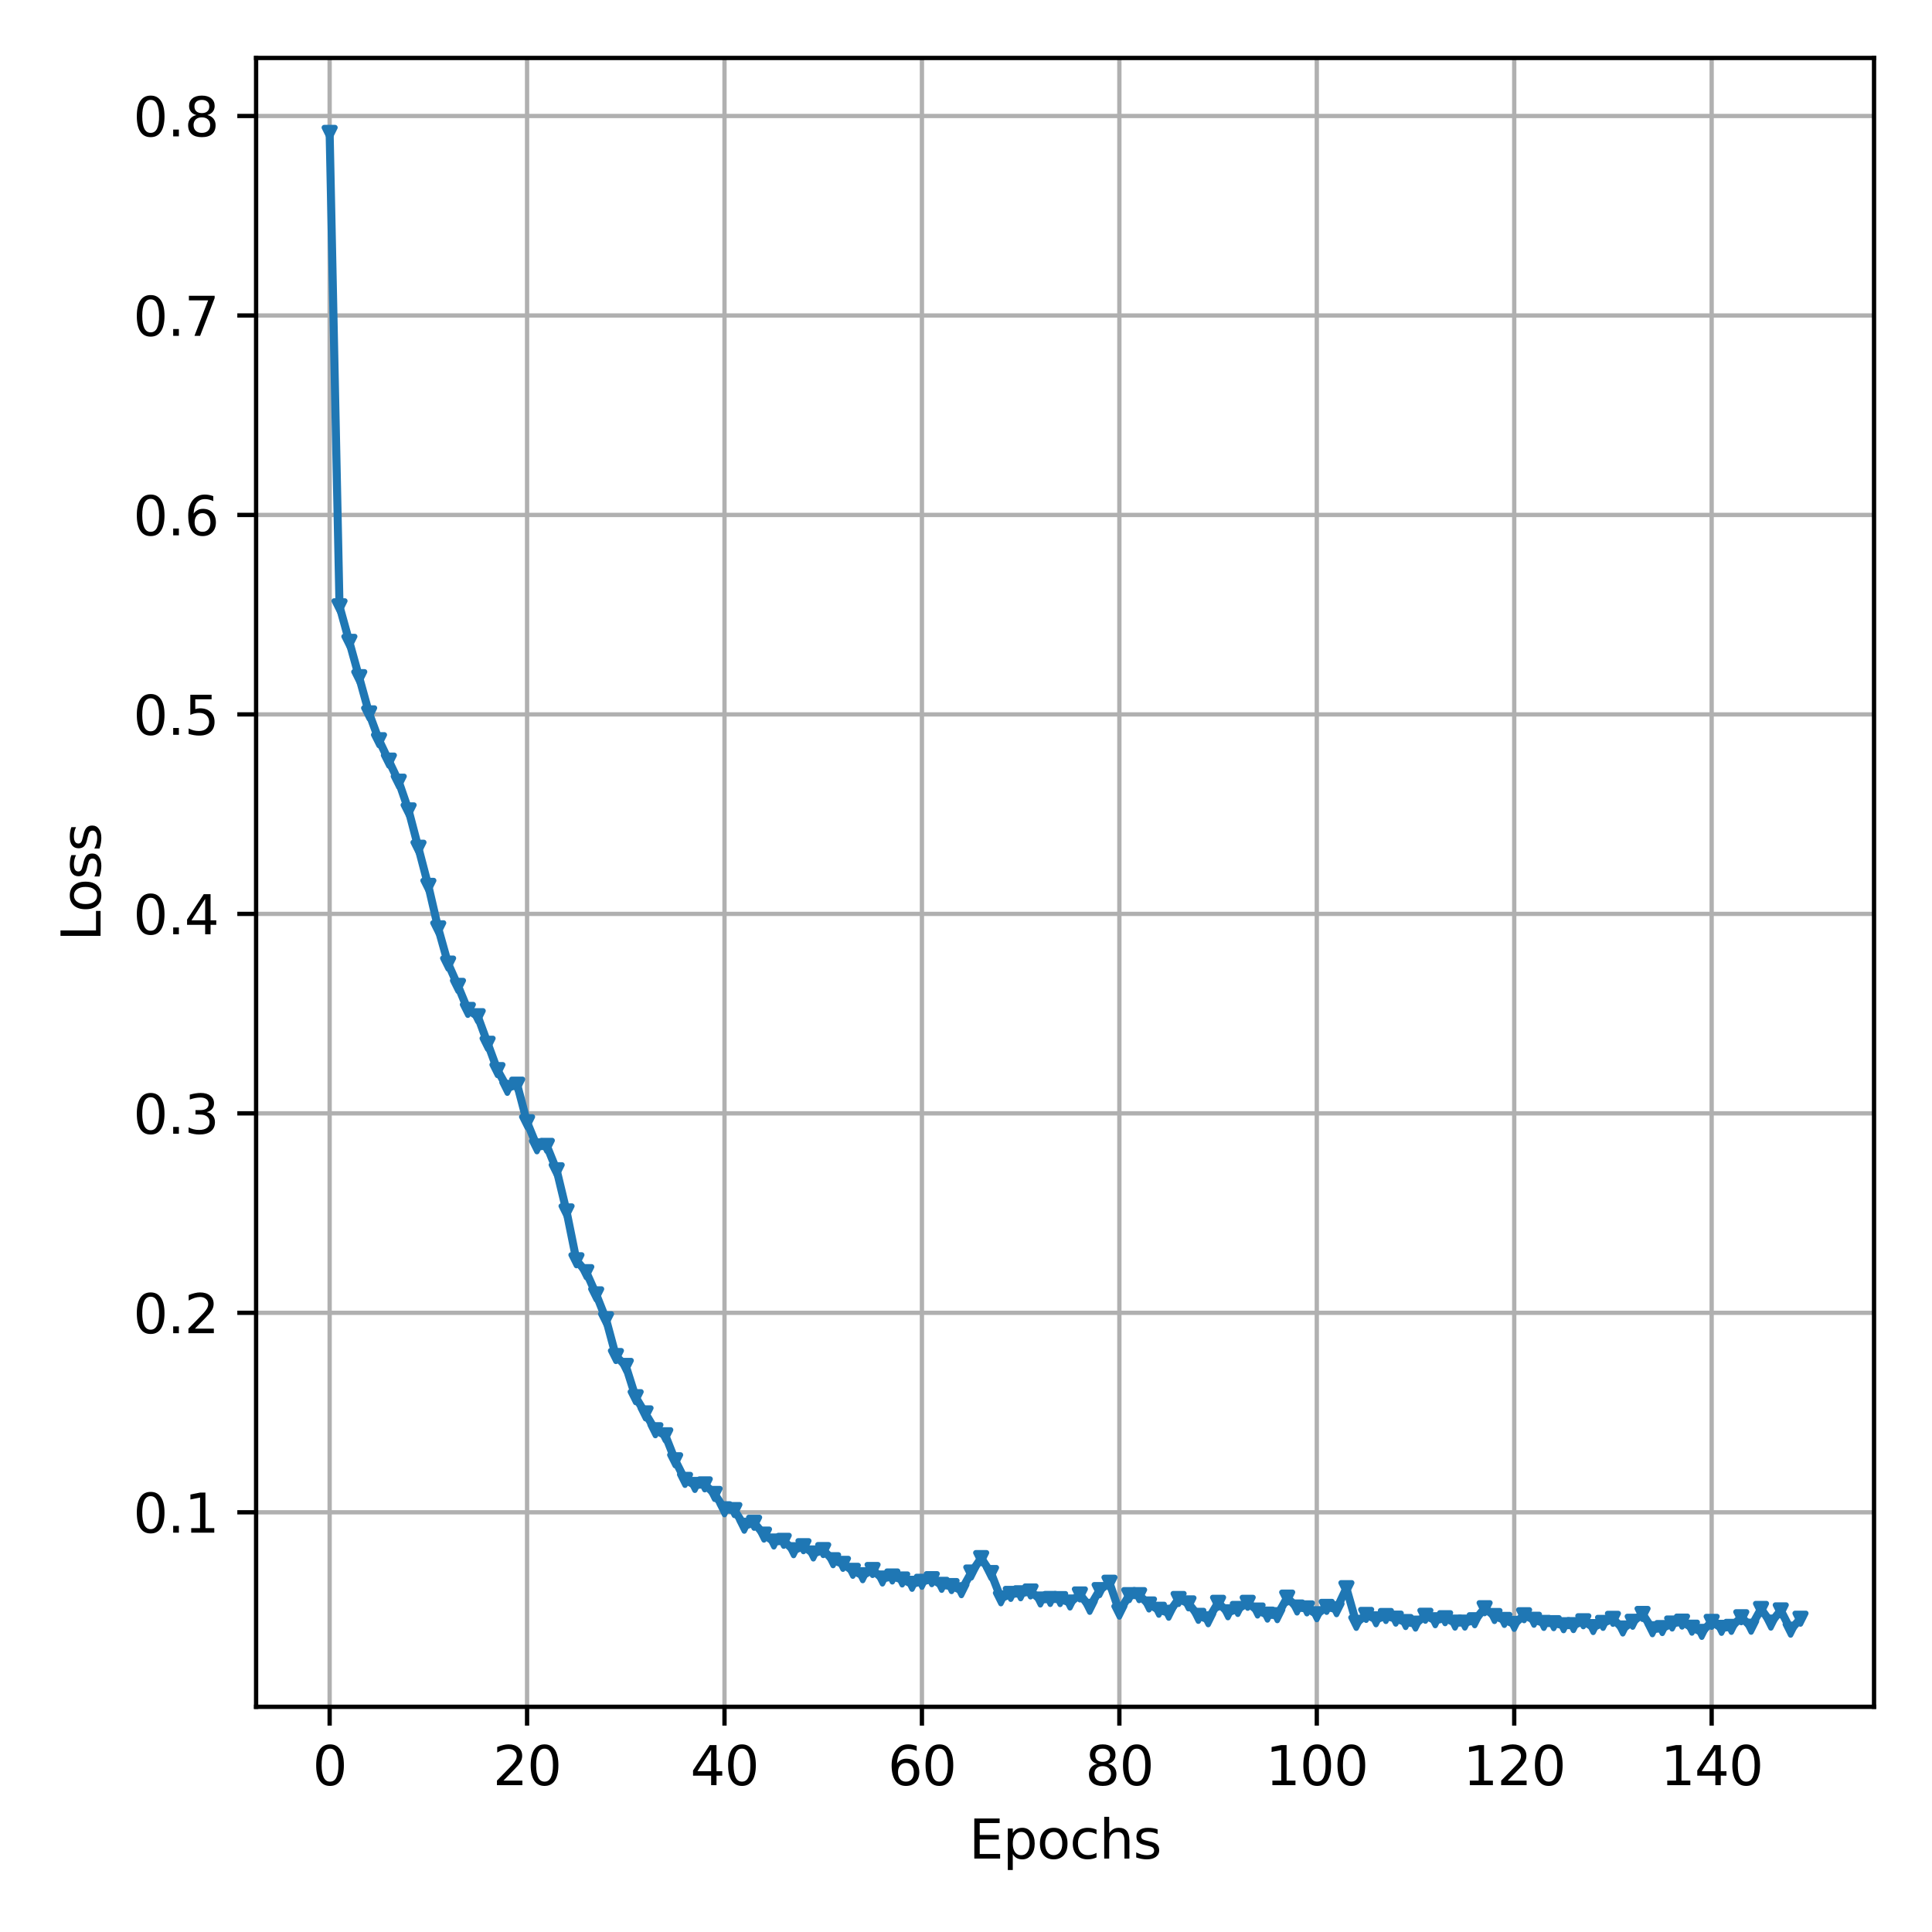 <?xml version="1.0" encoding="utf-8" standalone="no"?>
<!DOCTYPE svg PUBLIC "-//W3C//DTD SVG 1.1//EN"
  "http://www.w3.org/Graphics/SVG/1.1/DTD/svg11.dtd">
<svg height="360pt" version="1.1" viewBox="0 0 360 360" width="360pt" xmlns="http://www.w3.org/2000/svg" xmlns:xlink="http://www.w3.org/1999/xlink">
 <defs>
  <style type="text/css">*{stroke-linecap:butt;stroke-linejoin:round;}</style>
 </defs>
 <g id="figure_1">
  <g id="patch_1">
   <path d="M 0 360 
L 360 360 
L 360 0 
L 0 0 
z
" style="fill:#ffffff;"/>
  </g>
  <g id="axes_1">
   <g id="patch_2">
    <path d="M 47.72 318.04 
L 349.2 318.04 
L 349.2 10.8 
L 47.72 10.8 
z
" style="fill:#ffffff;"/>
   </g>
   <g id="matplotlib.axis_1">
    <g id="xtick_1">
     <g id="line2d_1">
      <path clip-path="url(#pa2d3d91588)" d="M 61.424 318.04 
L 61.424 10.8 
" style="fill:none;stroke:#b0b0b0;stroke-linecap:square;stroke-width:0.8;"/>
     </g>
     <g id="line2d_2">
      <defs>
       <path d="M 0 0 
L 0 3.5 
" id="m0c10d097f5" style="stroke:#000000;stroke-width:0.8;"/>
      </defs>
      <g>
       <use style="stroke:#000000;stroke-width:0.8;" x="61.424" xlink:href="#m0c10d097f5" y="318.04"/>
      </g>
     </g>
     <g id="text_1">
      <!-- 0 -->
      <g transform="translate(58.242 332.638)scale(0.1 -0.1)">
       <defs>
        <path d="M 2034 4250 
Q 1547 4250 1301 3770 
Q 1056 3291 1056 2328 
Q 1056 1369 1301 889 
Q 1547 409 2034 409 
Q 2525 409 2770 889 
Q 3016 1369 3016 2328 
Q 3016 3291 2770 3770 
Q 2525 4250 2034 4250 
z
M 2034 4750 
Q 2819 4750 3233 4129 
Q 3647 3509 3647 2328 
Q 3647 1150 3233 529 
Q 2819 -91 2034 -91 
Q 1250 -91 836 529 
Q 422 1150 422 2328 
Q 422 3509 836 4129 
Q 1250 4750 2034 4750 
z
" id="DejaVuSans-30" transform="scale(0.016)"/>
       </defs>
       <use xlink:href="#DejaVuSans-30"/>
      </g>
     </g>
    </g>
    <g id="xtick_2">
     <g id="line2d_3">
      <path clip-path="url(#pa2d3d91588)" d="M 98.212 318.04 
L 98.212 10.8 
" style="fill:none;stroke:#b0b0b0;stroke-linecap:square;stroke-width:0.8;"/>
     </g>
     <g id="line2d_4">
      <g>
       <use style="stroke:#000000;stroke-width:0.8;" x="98.212" xlink:href="#m0c10d097f5" y="318.04"/>
      </g>
     </g>
     <g id="text_2">
      <!-- 20 -->
      <g transform="translate(91.849 332.638)scale(0.1 -0.1)">
       <defs>
        <path d="M 1228 531 
L 3431 531 
L 3431 0 
L 469 0 
L 469 531 
Q 828 903 1448 1529 
Q 2069 2156 2228 2338 
Q 2531 2678 2651 2914 
Q 2772 3150 2772 3378 
Q 2772 3750 2511 3984 
Q 2250 4219 1831 4219 
Q 1534 4219 1204 4116 
Q 875 4013 500 3803 
L 500 4441 
Q 881 4594 1212 4672 
Q 1544 4750 1819 4750 
Q 2544 4750 2975 4387 
Q 3406 4025 3406 3419 
Q 3406 3131 3298 2873 
Q 3191 2616 2906 2266 
Q 2828 2175 2409 1742 
Q 1991 1309 1228 531 
z
" id="DejaVuSans-32" transform="scale(0.016)"/>
       </defs>
       <use xlink:href="#DejaVuSans-32"/>
       <use x="63.623" xlink:href="#DejaVuSans-30"/>
      </g>
     </g>
    </g>
    <g id="xtick_3">
     <g id="line2d_5">
      <path clip-path="url(#pa2d3d91588)" d="M 135 318.04 
L 135 10.8 
" style="fill:none;stroke:#b0b0b0;stroke-linecap:square;stroke-width:0.8;"/>
     </g>
     <g id="line2d_6">
      <g>
       <use style="stroke:#000000;stroke-width:0.8;" x="135" xlink:href="#m0c10d097f5" y="318.04"/>
      </g>
     </g>
     <g id="text_3">
      <!-- 40 -->
      <g transform="translate(128.638 332.638)scale(0.1 -0.1)">
       <defs>
        <path d="M 2419 4116 
L 825 1625 
L 2419 1625 
L 2419 4116 
z
M 2253 4666 
L 3047 4666 
L 3047 1625 
L 3713 1625 
L 3713 1100 
L 3047 1100 
L 3047 0 
L 2419 0 
L 2419 1100 
L 313 1100 
L 313 1709 
L 2253 4666 
z
" id="DejaVuSans-34" transform="scale(0.016)"/>
       </defs>
       <use xlink:href="#DejaVuSans-34"/>
       <use x="63.623" xlink:href="#DejaVuSans-30"/>
      </g>
     </g>
    </g>
    <g id="xtick_4">
     <g id="line2d_7">
      <path clip-path="url(#pa2d3d91588)" d="M 171.788 318.04 
L 171.788 10.8 
" style="fill:none;stroke:#b0b0b0;stroke-linecap:square;stroke-width:0.8;"/>
     </g>
     <g id="line2d_8">
      <g>
       <use style="stroke:#000000;stroke-width:0.8;" x="171.788" xlink:href="#m0c10d097f5" y="318.04"/>
      </g>
     </g>
     <g id="text_4">
      <!-- 60 -->
      <g transform="translate(165.426 332.638)scale(0.1 -0.1)">
       <defs>
        <path d="M 2113 2584 
Q 1688 2584 1439 2293 
Q 1191 2003 1191 1497 
Q 1191 994 1439 701 
Q 1688 409 2113 409 
Q 2538 409 2786 701 
Q 3034 994 3034 1497 
Q 3034 2003 2786 2293 
Q 2538 2584 2113 2584 
z
M 3366 4563 
L 3366 3988 
Q 3128 4100 2886 4159 
Q 2644 4219 2406 4219 
Q 1781 4219 1451 3797 
Q 1122 3375 1075 2522 
Q 1259 2794 1537 2939 
Q 1816 3084 2150 3084 
Q 2853 3084 3261 2657 
Q 3669 2231 3669 1497 
Q 3669 778 3244 343 
Q 2819 -91 2113 -91 
Q 1303 -91 875 529 
Q 447 1150 447 2328 
Q 447 3434 972 4092 
Q 1497 4750 2381 4750 
Q 2619 4750 2861 4703 
Q 3103 4656 3366 4563 
z
" id="DejaVuSans-36" transform="scale(0.016)"/>
       </defs>
       <use xlink:href="#DejaVuSans-36"/>
       <use x="63.623" xlink:href="#DejaVuSans-30"/>
      </g>
     </g>
    </g>
    <g id="xtick_5">
     <g id="line2d_9">
      <path clip-path="url(#pa2d3d91588)" d="M 208.577 318.04 
L 208.577 10.8 
" style="fill:none;stroke:#b0b0b0;stroke-linecap:square;stroke-width:0.8;"/>
     </g>
     <g id="line2d_10">
      <g>
       <use style="stroke:#000000;stroke-width:0.8;" x="208.577" xlink:href="#m0c10d097f5" y="318.04"/>
      </g>
     </g>
     <g id="text_5">
      <!-- 80 -->
      <g transform="translate(202.214 332.638)scale(0.1 -0.1)">
       <defs>
        <path d="M 2034 2216 
Q 1584 2216 1326 1975 
Q 1069 1734 1069 1313 
Q 1069 891 1326 650 
Q 1584 409 2034 409 
Q 2484 409 2743 651 
Q 3003 894 3003 1313 
Q 3003 1734 2745 1975 
Q 2488 2216 2034 2216 
z
M 1403 2484 
Q 997 2584 770 2862 
Q 544 3141 544 3541 
Q 544 4100 942 4425 
Q 1341 4750 2034 4750 
Q 2731 4750 3128 4425 
Q 3525 4100 3525 3541 
Q 3525 3141 3298 2862 
Q 3072 2584 2669 2484 
Q 3125 2378 3379 2068 
Q 3634 1759 3634 1313 
Q 3634 634 3220 271 
Q 2806 -91 2034 -91 
Q 1263 -91 848 271 
Q 434 634 434 1313 
Q 434 1759 690 2068 
Q 947 2378 1403 2484 
z
M 1172 3481 
Q 1172 3119 1398 2916 
Q 1625 2713 2034 2713 
Q 2441 2713 2670 2916 
Q 2900 3119 2900 3481 
Q 2900 3844 2670 4047 
Q 2441 4250 2034 4250 
Q 1625 4250 1398 4047 
Q 1172 3844 1172 3481 
z
" id="DejaVuSans-38" transform="scale(0.016)"/>
       </defs>
       <use xlink:href="#DejaVuSans-38"/>
       <use x="63.623" xlink:href="#DejaVuSans-30"/>
      </g>
     </g>
    </g>
    <g id="xtick_6">
     <g id="line2d_11">
      <path clip-path="url(#pa2d3d91588)" d="M 245.365 318.04 
L 245.365 10.8 
" style="fill:none;stroke:#b0b0b0;stroke-linecap:square;stroke-width:0.8;"/>
     </g>
     <g id="line2d_12">
      <g>
       <use style="stroke:#000000;stroke-width:0.8;" x="245.365" xlink:href="#m0c10d097f5" y="318.04"/>
      </g>
     </g>
     <g id="text_6">
      <!-- 100 -->
      <g transform="translate(235.821 332.638)scale(0.1 -0.1)">
       <defs>
        <path d="M 794 531 
L 1825 531 
L 1825 4091 
L 703 3866 
L 703 4441 
L 1819 4666 
L 2450 4666 
L 2450 531 
L 3481 531 
L 3481 0 
L 794 0 
L 794 531 
z
" id="DejaVuSans-31" transform="scale(0.016)"/>
       </defs>
       <use xlink:href="#DejaVuSans-31"/>
       <use x="63.623" xlink:href="#DejaVuSans-30"/>
       <use x="127.246" xlink:href="#DejaVuSans-30"/>
      </g>
     </g>
    </g>
    <g id="xtick_7">
     <g id="line2d_13">
      <path clip-path="url(#pa2d3d91588)" d="M 282.153 318.04 
L 282.153 10.8 
" style="fill:none;stroke:#b0b0b0;stroke-linecap:square;stroke-width:0.8;"/>
     </g>
     <g id="line2d_14">
      <g>
       <use style="stroke:#000000;stroke-width:0.8;" x="282.153" xlink:href="#m0c10d097f5" y="318.04"/>
      </g>
     </g>
     <g id="text_7">
      <!-- 120 -->
      <g transform="translate(272.61 332.638)scale(0.1 -0.1)">
       <use xlink:href="#DejaVuSans-31"/>
       <use x="63.623" xlink:href="#DejaVuSans-32"/>
       <use x="127.246" xlink:href="#DejaVuSans-30"/>
      </g>
     </g>
    </g>
    <g id="xtick_8">
     <g id="line2d_15">
      <path clip-path="url(#pa2d3d91588)" d="M 318.942 318.04 
L 318.942 10.8 
" style="fill:none;stroke:#b0b0b0;stroke-linecap:square;stroke-width:0.8;"/>
     </g>
     <g id="line2d_16">
      <g>
       <use style="stroke:#000000;stroke-width:0.8;" x="318.942" xlink:href="#m0c10d097f5" y="318.04"/>
      </g>
     </g>
     <g id="text_8">
      <!-- 140 -->
      <g transform="translate(309.398 332.638)scale(0.1 -0.1)">
       <use xlink:href="#DejaVuSans-31"/>
       <use x="63.623" xlink:href="#DejaVuSans-34"/>
       <use x="127.246" xlink:href="#DejaVuSans-30"/>
      </g>
     </g>
    </g>
    <g id="text_9">
     <!-- Epochs -->
     <g transform="translate(180.544 346.317)scale(0.1 -0.1)">
      <defs>
       <path d="M 628 4666 
L 3578 4666 
L 3578 4134 
L 1259 4134 
L 1259 2753 
L 3481 2753 
L 3481 2222 
L 1259 2222 
L 1259 531 
L 3634 531 
L 3634 0 
L 628 0 
L 628 4666 
z
" id="DejaVuSans-45" transform="scale(0.016)"/>
       <path d="M 1159 525 
L 1159 -1331 
L 581 -1331 
L 581 3500 
L 1159 3500 
L 1159 2969 
Q 1341 3281 1617 3432 
Q 1894 3584 2278 3584 
Q 2916 3584 3314 3078 
Q 3713 2572 3713 1747 
Q 3713 922 3314 415 
Q 2916 -91 2278 -91 
Q 1894 -91 1617 61 
Q 1341 213 1159 525 
z
M 3116 1747 
Q 3116 2381 2855 2742 
Q 2594 3103 2138 3103 
Q 1681 3103 1420 2742 
Q 1159 2381 1159 1747 
Q 1159 1113 1420 752 
Q 1681 391 2138 391 
Q 2594 391 2855 752 
Q 3116 1113 3116 1747 
z
" id="DejaVuSans-70" transform="scale(0.016)"/>
       <path d="M 1959 3097 
Q 1497 3097 1228 2736 
Q 959 2375 959 1747 
Q 959 1119 1226 758 
Q 1494 397 1959 397 
Q 2419 397 2687 759 
Q 2956 1122 2956 1747 
Q 2956 2369 2687 2733 
Q 2419 3097 1959 3097 
z
M 1959 3584 
Q 2709 3584 3137 3096 
Q 3566 2609 3566 1747 
Q 3566 888 3137 398 
Q 2709 -91 1959 -91 
Q 1206 -91 779 398 
Q 353 888 353 1747 
Q 353 2609 779 3096 
Q 1206 3584 1959 3584 
z
" id="DejaVuSans-6f" transform="scale(0.016)"/>
       <path d="M 3122 3366 
L 3122 2828 
Q 2878 2963 2633 3030 
Q 2388 3097 2138 3097 
Q 1578 3097 1268 2742 
Q 959 2388 959 1747 
Q 959 1106 1268 751 
Q 1578 397 2138 397 
Q 2388 397 2633 464 
Q 2878 531 3122 666 
L 3122 134 
Q 2881 22 2623 -34 
Q 2366 -91 2075 -91 
Q 1284 -91 818 406 
Q 353 903 353 1747 
Q 353 2603 823 3093 
Q 1294 3584 2113 3584 
Q 2378 3584 2631 3529 
Q 2884 3475 3122 3366 
z
" id="DejaVuSans-63" transform="scale(0.016)"/>
       <path d="M 3513 2113 
L 3513 0 
L 2938 0 
L 2938 2094 
Q 2938 2591 2744 2837 
Q 2550 3084 2163 3084 
Q 1697 3084 1428 2787 
Q 1159 2491 1159 1978 
L 1159 0 
L 581 0 
L 581 4863 
L 1159 4863 
L 1159 2956 
Q 1366 3272 1645 3428 
Q 1925 3584 2291 3584 
Q 2894 3584 3203 3211 
Q 3513 2838 3513 2113 
z
" id="DejaVuSans-68" transform="scale(0.016)"/>
       <path d="M 2834 3397 
L 2834 2853 
Q 2591 2978 2328 3040 
Q 2066 3103 1784 3103 
Q 1356 3103 1142 2972 
Q 928 2841 928 2578 
Q 928 2378 1081 2264 
Q 1234 2150 1697 2047 
L 1894 2003 
Q 2506 1872 2764 1633 
Q 3022 1394 3022 966 
Q 3022 478 2636 193 
Q 2250 -91 1575 -91 
Q 1294 -91 989 -36 
Q 684 19 347 128 
L 347 722 
Q 666 556 975 473 
Q 1284 391 1588 391 
Q 1994 391 2212 530 
Q 2431 669 2431 922 
Q 2431 1156 2273 1281 
Q 2116 1406 1581 1522 
L 1381 1569 
Q 847 1681 609 1914 
Q 372 2147 372 2553 
Q 372 3047 722 3315 
Q 1072 3584 1716 3584 
Q 2034 3584 2315 3537 
Q 2597 3491 2834 3397 
z
" id="DejaVuSans-73" transform="scale(0.016)"/>
      </defs>
      <use xlink:href="#DejaVuSans-45"/>
      <use x="63.184" xlink:href="#DejaVuSans-70"/>
      <use x="126.66" xlink:href="#DejaVuSans-6f"/>
      <use x="187.842" xlink:href="#DejaVuSans-63"/>
      <use x="242.822" xlink:href="#DejaVuSans-68"/>
      <use x="306.201" xlink:href="#DejaVuSans-73"/>
     </g>
    </g>
   </g>
   <g id="matplotlib.axis_2">
    <g id="ytick_1">
     <g id="line2d_17">
      <path clip-path="url(#pa2d3d91588)" d="M 47.72 281.792 
L 349.2 281.792 
" style="fill:none;stroke:#b0b0b0;stroke-linecap:square;stroke-width:0.8;"/>
     </g>
     <g id="line2d_18">
      <defs>
       <path d="M 0 0 
L -3.5 0 
" id="mf8126868a6" style="stroke:#000000;stroke-width:0.8;"/>
      </defs>
      <g>
       <use style="stroke:#000000;stroke-width:0.8;" x="47.72" xlink:href="#mf8126868a6" y="281.792"/>
      </g>
     </g>
     <g id="text_10">
      <!-- 0.1 -->
      <g transform="translate(24.817 285.591)scale(0.1 -0.1)">
       <defs>
        <path d="M 684 794 
L 1344 794 
L 1344 0 
L 684 0 
L 684 794 
z
" id="DejaVuSans-2e" transform="scale(0.016)"/>
       </defs>
       <use xlink:href="#DejaVuSans-30"/>
       <use x="63.623" xlink:href="#DejaVuSans-2e"/>
       <use x="95.41" xlink:href="#DejaVuSans-31"/>
      </g>
     </g>
    </g>
    <g id="ytick_2">
     <g id="line2d_19">
      <path clip-path="url(#pa2d3d91588)" d="M 47.72 244.624 
L 349.2 244.624 
" style="fill:none;stroke:#b0b0b0;stroke-linecap:square;stroke-width:0.8;"/>
     </g>
     <g id="line2d_20">
      <g>
       <use style="stroke:#000000;stroke-width:0.8;" x="47.72" xlink:href="#mf8126868a6" y="244.624"/>
      </g>
     </g>
     <g id="text_11">
      <!-- 0.2 -->
      <g transform="translate(24.817 248.423)scale(0.1 -0.1)">
       <use xlink:href="#DejaVuSans-30"/>
       <use x="63.623" xlink:href="#DejaVuSans-2e"/>
       <use x="95.41" xlink:href="#DejaVuSans-32"/>
      </g>
     </g>
    </g>
    <g id="ytick_3">
     <g id="line2d_21">
      <path clip-path="url(#pa2d3d91588)" d="M 47.72 207.456 
L 349.2 207.456 
" style="fill:none;stroke:#b0b0b0;stroke-linecap:square;stroke-width:0.8;"/>
     </g>
     <g id="line2d_22">
      <g>
       <use style="stroke:#000000;stroke-width:0.8;" x="47.72" xlink:href="#mf8126868a6" y="207.456"/>
      </g>
     </g>
     <g id="text_12">
      <!-- 0.3 -->
      <g transform="translate(24.817 211.255)scale(0.1 -0.1)">
       <defs>
        <path d="M 2597 2516 
Q 3050 2419 3304 2112 
Q 3559 1806 3559 1356 
Q 3559 666 3084 287 
Q 2609 -91 1734 -91 
Q 1441 -91 1130 -33 
Q 819 25 488 141 
L 488 750 
Q 750 597 1062 519 
Q 1375 441 1716 441 
Q 2309 441 2620 675 
Q 2931 909 2931 1356 
Q 2931 1769 2642 2001 
Q 2353 2234 1838 2234 
L 1294 2234 
L 1294 2753 
L 1863 2753 
Q 2328 2753 2575 2939 
Q 2822 3125 2822 3475 
Q 2822 3834 2567 4026 
Q 2313 4219 1838 4219 
Q 1578 4219 1281 4162 
Q 984 4106 628 3988 
L 628 4550 
Q 988 4650 1302 4700 
Q 1616 4750 1894 4750 
Q 2613 4750 3031 4423 
Q 3450 4097 3450 3541 
Q 3450 3153 3228 2886 
Q 3006 2619 2597 2516 
z
" id="DejaVuSans-33" transform="scale(0.016)"/>
       </defs>
       <use xlink:href="#DejaVuSans-30"/>
       <use x="63.623" xlink:href="#DejaVuSans-2e"/>
       <use x="95.41" xlink:href="#DejaVuSans-33"/>
      </g>
     </g>
    </g>
    <g id="ytick_4">
     <g id="line2d_23">
      <path clip-path="url(#pa2d3d91588)" d="M 47.72 170.288 
L 349.2 170.288 
" style="fill:none;stroke:#b0b0b0;stroke-linecap:square;stroke-width:0.8;"/>
     </g>
     <g id="line2d_24">
      <g>
       <use style="stroke:#000000;stroke-width:0.8;" x="47.72" xlink:href="#mf8126868a6" y="170.288"/>
      </g>
     </g>
     <g id="text_13">
      <!-- 0.4 -->
      <g transform="translate(24.817 174.087)scale(0.1 -0.1)">
       <use xlink:href="#DejaVuSans-30"/>
       <use x="63.623" xlink:href="#DejaVuSans-2e"/>
       <use x="95.41" xlink:href="#DejaVuSans-34"/>
      </g>
     </g>
    </g>
    <g id="ytick_5">
     <g id="line2d_25">
      <path clip-path="url(#pa2d3d91588)" d="M 47.72 133.119 
L 349.2 133.119 
" style="fill:none;stroke:#b0b0b0;stroke-linecap:square;stroke-width:0.8;"/>
     </g>
     <g id="line2d_26">
      <g>
       <use style="stroke:#000000;stroke-width:0.8;" x="47.72" xlink:href="#mf8126868a6" y="133.119"/>
      </g>
     </g>
     <g id="text_14">
      <!-- 0.5 -->
      <g transform="translate(24.817 136.919)scale(0.1 -0.1)">
       <defs>
        <path d="M 691 4666 
L 3169 4666 
L 3169 4134 
L 1269 4134 
L 1269 2991 
Q 1406 3038 1543 3061 
Q 1681 3084 1819 3084 
Q 2600 3084 3056 2656 
Q 3513 2228 3513 1497 
Q 3513 744 3044 326 
Q 2575 -91 1722 -91 
Q 1428 -91 1123 -41 
Q 819 9 494 109 
L 494 744 
Q 775 591 1075 516 
Q 1375 441 1709 441 
Q 2250 441 2565 725 
Q 2881 1009 2881 1497 
Q 2881 1984 2565 2268 
Q 2250 2553 1709 2553 
Q 1456 2553 1204 2497 
Q 953 2441 691 2322 
L 691 4666 
z
" id="DejaVuSans-35" transform="scale(0.016)"/>
       </defs>
       <use xlink:href="#DejaVuSans-30"/>
       <use x="63.623" xlink:href="#DejaVuSans-2e"/>
       <use x="95.41" xlink:href="#DejaVuSans-35"/>
      </g>
     </g>
    </g>
    <g id="ytick_6">
     <g id="line2d_27">
      <path clip-path="url(#pa2d3d91588)" d="M 47.72 95.951 
L 349.2 95.951 
" style="fill:none;stroke:#b0b0b0;stroke-linecap:square;stroke-width:0.8;"/>
     </g>
     <g id="line2d_28">
      <g>
       <use style="stroke:#000000;stroke-width:0.8;" x="47.72" xlink:href="#mf8126868a6" y="95.951"/>
      </g>
     </g>
     <g id="text_15">
      <!-- 0.6 -->
      <g transform="translate(24.817 99.751)scale(0.1 -0.1)">
       <use xlink:href="#DejaVuSans-30"/>
       <use x="63.623" xlink:href="#DejaVuSans-2e"/>
       <use x="95.41" xlink:href="#DejaVuSans-36"/>
      </g>
     </g>
    </g>
    <g id="ytick_7">
     <g id="line2d_29">
      <path clip-path="url(#pa2d3d91588)" d="M 47.72 58.783 
L 349.2 58.783 
" style="fill:none;stroke:#b0b0b0;stroke-linecap:square;stroke-width:0.8;"/>
     </g>
     <g id="line2d_30">
      <g>
       <use style="stroke:#000000;stroke-width:0.8;" x="47.72" xlink:href="#mf8126868a6" y="58.783"/>
      </g>
     </g>
     <g id="text_16">
      <!-- 0.7 -->
      <g transform="translate(24.817 62.582)scale(0.1 -0.1)">
       <defs>
        <path d="M 525 4666 
L 3525 4666 
L 3525 4397 
L 1831 0 
L 1172 0 
L 2766 4134 
L 525 4134 
L 525 4666 
z
" id="DejaVuSans-37" transform="scale(0.016)"/>
       </defs>
       <use xlink:href="#DejaVuSans-30"/>
       <use x="63.623" xlink:href="#DejaVuSans-2e"/>
       <use x="95.41" xlink:href="#DejaVuSans-37"/>
      </g>
     </g>
    </g>
    <g id="ytick_8">
     <g id="line2d_31">
      <path clip-path="url(#pa2d3d91588)" d="M 47.72 21.615 
L 349.2 21.615 
" style="fill:none;stroke:#b0b0b0;stroke-linecap:square;stroke-width:0.8;"/>
     </g>
     <g id="line2d_32">
      <g>
       <use style="stroke:#000000;stroke-width:0.8;" x="47.72" xlink:href="#mf8126868a6" y="21.615"/>
      </g>
     </g>
     <g id="text_17">
      <!-- 0.8 -->
      <g transform="translate(24.817 25.414)scale(0.1 -0.1)">
       <use xlink:href="#DejaVuSans-30"/>
       <use x="63.623" xlink:href="#DejaVuSans-2e"/>
       <use x="95.41" xlink:href="#DejaVuSans-38"/>
      </g>
     </g>
    </g>
    <g id="text_18">
     <!-- Loss -->
     <g transform="translate(18.737 175.387)rotate(-90)scale(0.1 -0.1)">
      <defs>
       <path d="M 628 4666 
L 1259 4666 
L 1259 531 
L 3531 531 
L 3531 0 
L 628 0 
L 628 4666 
z
" id="DejaVuSans-4c" transform="scale(0.016)"/>
      </defs>
      <use xlink:href="#DejaVuSans-4c"/>
      <use x="53.963" xlink:href="#DejaVuSans-6f"/>
      <use x="115.145" xlink:href="#DejaVuSans-73"/>
      <use x="167.244" xlink:href="#DejaVuSans-73"/>
     </g>
    </g>
   </g>
   <g id="line2d_33">
    <path clip-path="url(#pa2d3d91588)" d="M 61.424 24.765 
L 63.263 112.974 
L 68.781 132.922 
L 70.621 137.922 
L 74.3 145.651 
L 76.139 151.002 
L 79.818 165.068 
L 81.657 172.973 
L 83.497 179.551 
L 85.336 183.702 
L 87.175 188.178 
L 89.015 189.354 
L 92.694 199.396 
L 94.533 202.705 
L 96.373 202.109 
L 98.212 209.101 
L 100.051 213.595 
L 101.891 213.513 
L 103.73 218.058 
L 105.57 225.727 
L 107.409 234.831 
L 109.248 237.05 
L 111.088 241.182 
L 112.927 245.826 
L 114.767 252.676 
L 116.606 254.513 
L 118.445 260.343 
L 122.124 266.502 
L 123.964 267.435 
L 125.803 272.098 
L 127.643 275.755 
L 129.482 276.695 
L 131.321 276.588 
L 133.161 278.376 
L 135 281.228 
L 136.84 281.378 
L 138.679 284.294 
L 140.518 283.746 
L 142.358 285.95 
L 144.197 287.236 
L 146.037 287.108 
L 147.876 288.856 
L 149.716 288.112 
L 151.555 289.463 
L 153.394 288.831 
L 155.234 290.721 
L 157.073 291.398 
L 158.913 292.697 
L 160.752 293.516 
L 162.591 292.545 
L 164.431 294.13 
L 166.27 293.754 
L 168.11 294.31 
L 169.949 295.119 
L 173.628 294.253 
L 175.467 295.309 
L 177.307 295.542 
L 179.146 296.307 
L 180.986 293.016 
L 182.825 290.33 
L 184.664 293.106 
L 186.504 297.82 
L 188.343 296.999 
L 190.183 296.88 
L 192.022 296.542 
L 193.861 298.04 
L 195.701 297.942 
L 197.54 297.964 
L 199.38 298.601 
L 201.219 297.1 
L 203.059 299.413 
L 204.898 296.287 
L 206.737 294.919 
L 208.577 300.306 
L 210.416 297.226 
L 212.256 297.231 
L 214.095 298.97 
L 215.934 299.953 
L 217.774 300.508 
L 219.613 297.944 
L 221.453 298.763 
L 223.292 301.086 
L 225.132 301.723 
L 226.971 298.655 
L 228.81 300.421 
L 230.65 299.803 
L 232.489 298.658 
L 234.329 300.096 
L 236.168 300.859 
L 238.007 300.963 
L 239.847 297.692 
L 241.686 299.533 
L 243.526 299.697 
L 245.365 300.781 
L 247.204 299.416 
L 249.044 299.848 
L 250.883 295.93 
L 252.723 302.395 
L 254.562 300.912 
L 256.402 301.728 
L 258.241 301.118 
L 260.08 301.608 
L 261.92 302.242 
L 263.759 302.534 
L 265.599 301.069 
L 267.438 301.902 
L 269.277 301.527 
L 271.117 302.347 
L 272.956 302.344 
L 274.796 301.905 
L 276.635 299.668 
L 278.475 301.121 
L 282.153 302.583 
L 283.993 300.971 
L 285.832 301.816 
L 287.672 302.404 
L 289.511 302.454 
L 291.35 302.833 
L 293.19 302.811 
L 295.029 302.097 
L 296.869 303.176 
L 300.547 301.647 
L 302.387 303.444 
L 304.226 302.193 
L 306.066 300.735 
L 307.905 303.582 
L 309.745 303.364 
L 311.584 302.518 
L 313.423 302.158 
L 315.263 303.293 
L 317.102 304.075 
L 318.942 302.207 
L 320.781 303.325 
L 322.62 303.139 
L 324.46 301.349 
L 326.299 303.117 
L 328.139 299.797 
L 329.978 302.349 
L 331.818 300.069 
L 333.657 303.667 
L 335.496 301.62 
L 335.496 301.62 
" style="fill:none;stroke:#1f77b4;stroke-linecap:square;stroke-width:1.5;"/>
    <defs>
     <path d="M -0 1 
L 1 -1 
L -1 -1 
z
" id="mf3b72b1f5e" style="stroke:#1f77b4;stroke-linejoin:miter;"/>
    </defs>
    <g clip-path="url(#pa2d3d91588)">
     <use style="fill:#1f77b4;stroke:#1f77b4;stroke-linejoin:miter;" x="61.424" xlink:href="#mf3b72b1f5e" y="24.765"/>
     <use style="fill:#1f77b4;stroke:#1f77b4;stroke-linejoin:miter;" x="63.263" xlink:href="#mf3b72b1f5e" y="112.974"/>
     <use style="fill:#1f77b4;stroke:#1f77b4;stroke-linejoin:miter;" x="65.102" xlink:href="#mf3b72b1f5e" y="119.596"/>
     <use style="fill:#1f77b4;stroke:#1f77b4;stroke-linejoin:miter;" x="66.942" xlink:href="#mf3b72b1f5e" y="126.179"/>
     <use style="fill:#1f77b4;stroke:#1f77b4;stroke-linejoin:miter;" x="68.781" xlink:href="#mf3b72b1f5e" y="132.922"/>
     <use style="fill:#1f77b4;stroke:#1f77b4;stroke-linejoin:miter;" x="70.621" xlink:href="#mf3b72b1f5e" y="137.922"/>
     <use style="fill:#1f77b4;stroke:#1f77b4;stroke-linejoin:miter;" x="72.46" xlink:href="#mf3b72b1f5e" y="141.728"/>
     <use style="fill:#1f77b4;stroke:#1f77b4;stroke-linejoin:miter;" x="74.3" xlink:href="#mf3b72b1f5e" y="145.651"/>
     <use style="fill:#1f77b4;stroke:#1f77b4;stroke-linejoin:miter;" x="76.139" xlink:href="#mf3b72b1f5e" y="151.002"/>
     <use style="fill:#1f77b4;stroke:#1f77b4;stroke-linejoin:miter;" x="77.978" xlink:href="#mf3b72b1f5e" y="157.964"/>
     <use style="fill:#1f77b4;stroke:#1f77b4;stroke-linejoin:miter;" x="79.818" xlink:href="#mf3b72b1f5e" y="165.068"/>
     <use style="fill:#1f77b4;stroke:#1f77b4;stroke-linejoin:miter;" x="81.657" xlink:href="#mf3b72b1f5e" y="172.973"/>
     <use style="fill:#1f77b4;stroke:#1f77b4;stroke-linejoin:miter;" x="83.497" xlink:href="#mf3b72b1f5e" y="179.551"/>
     <use style="fill:#1f77b4;stroke:#1f77b4;stroke-linejoin:miter;" x="85.336" xlink:href="#mf3b72b1f5e" y="183.702"/>
     <use style="fill:#1f77b4;stroke:#1f77b4;stroke-linejoin:miter;" x="87.175" xlink:href="#mf3b72b1f5e" y="188.178"/>
     <use style="fill:#1f77b4;stroke:#1f77b4;stroke-linejoin:miter;" x="89.015" xlink:href="#mf3b72b1f5e" y="189.354"/>
     <use style="fill:#1f77b4;stroke:#1f77b4;stroke-linejoin:miter;" x="90.854" xlink:href="#mf3b72b1f5e" y="194.484"/>
     <use style="fill:#1f77b4;stroke:#1f77b4;stroke-linejoin:miter;" x="92.694" xlink:href="#mf3b72b1f5e" y="199.396"/>
     <use style="fill:#1f77b4;stroke:#1f77b4;stroke-linejoin:miter;" x="94.533" xlink:href="#mf3b72b1f5e" y="202.705"/>
     <use style="fill:#1f77b4;stroke:#1f77b4;stroke-linejoin:miter;" x="96.373" xlink:href="#mf3b72b1f5e" y="202.109"/>
     <use style="fill:#1f77b4;stroke:#1f77b4;stroke-linejoin:miter;" x="98.212" xlink:href="#mf3b72b1f5e" y="209.101"/>
     <use style="fill:#1f77b4;stroke:#1f77b4;stroke-linejoin:miter;" x="100.051" xlink:href="#mf3b72b1f5e" y="213.595"/>
     <use style="fill:#1f77b4;stroke:#1f77b4;stroke-linejoin:miter;" x="101.891" xlink:href="#mf3b72b1f5e" y="213.513"/>
     <use style="fill:#1f77b4;stroke:#1f77b4;stroke-linejoin:miter;" x="103.73" xlink:href="#mf3b72b1f5e" y="218.058"/>
     <use style="fill:#1f77b4;stroke:#1f77b4;stroke-linejoin:miter;" x="105.57" xlink:href="#mf3b72b1f5e" y="225.727"/>
     <use style="fill:#1f77b4;stroke:#1f77b4;stroke-linejoin:miter;" x="107.409" xlink:href="#mf3b72b1f5e" y="234.831"/>
     <use style="fill:#1f77b4;stroke:#1f77b4;stroke-linejoin:miter;" x="109.248" xlink:href="#mf3b72b1f5e" y="237.05"/>
     <use style="fill:#1f77b4;stroke:#1f77b4;stroke-linejoin:miter;" x="111.088" xlink:href="#mf3b72b1f5e" y="241.182"/>
     <use style="fill:#1f77b4;stroke:#1f77b4;stroke-linejoin:miter;" x="112.927" xlink:href="#mf3b72b1f5e" y="245.826"/>
     <use style="fill:#1f77b4;stroke:#1f77b4;stroke-linejoin:miter;" x="114.767" xlink:href="#mf3b72b1f5e" y="252.676"/>
     <use style="fill:#1f77b4;stroke:#1f77b4;stroke-linejoin:miter;" x="116.606" xlink:href="#mf3b72b1f5e" y="254.513"/>
     <use style="fill:#1f77b4;stroke:#1f77b4;stroke-linejoin:miter;" x="118.445" xlink:href="#mf3b72b1f5e" y="260.343"/>
     <use style="fill:#1f77b4;stroke:#1f77b4;stroke-linejoin:miter;" x="120.285" xlink:href="#mf3b72b1f5e" y="263.363"/>
     <use style="fill:#1f77b4;stroke:#1f77b4;stroke-linejoin:miter;" x="122.124" xlink:href="#mf3b72b1f5e" y="266.502"/>
     <use style="fill:#1f77b4;stroke:#1f77b4;stroke-linejoin:miter;" x="123.964" xlink:href="#mf3b72b1f5e" y="267.435"/>
     <use style="fill:#1f77b4;stroke:#1f77b4;stroke-linejoin:miter;" x="125.803" xlink:href="#mf3b72b1f5e" y="272.098"/>
     <use style="fill:#1f77b4;stroke:#1f77b4;stroke-linejoin:miter;" x="127.643" xlink:href="#mf3b72b1f5e" y="275.755"/>
     <use style="fill:#1f77b4;stroke:#1f77b4;stroke-linejoin:miter;" x="129.482" xlink:href="#mf3b72b1f5e" y="276.695"/>
     <use style="fill:#1f77b4;stroke:#1f77b4;stroke-linejoin:miter;" x="131.321" xlink:href="#mf3b72b1f5e" y="276.588"/>
     <use style="fill:#1f77b4;stroke:#1f77b4;stroke-linejoin:miter;" x="133.161" xlink:href="#mf3b72b1f5e" y="278.376"/>
     <use style="fill:#1f77b4;stroke:#1f77b4;stroke-linejoin:miter;" x="135" xlink:href="#mf3b72b1f5e" y="281.228"/>
     <use style="fill:#1f77b4;stroke:#1f77b4;stroke-linejoin:miter;" x="136.84" xlink:href="#mf3b72b1f5e" y="281.378"/>
     <use style="fill:#1f77b4;stroke:#1f77b4;stroke-linejoin:miter;" x="138.679" xlink:href="#mf3b72b1f5e" y="284.294"/>
     <use style="fill:#1f77b4;stroke:#1f77b4;stroke-linejoin:miter;" x="140.518" xlink:href="#mf3b72b1f5e" y="283.746"/>
     <use style="fill:#1f77b4;stroke:#1f77b4;stroke-linejoin:miter;" x="142.358" xlink:href="#mf3b72b1f5e" y="285.95"/>
     <use style="fill:#1f77b4;stroke:#1f77b4;stroke-linejoin:miter;" x="144.197" xlink:href="#mf3b72b1f5e" y="287.236"/>
     <use style="fill:#1f77b4;stroke:#1f77b4;stroke-linejoin:miter;" x="146.037" xlink:href="#mf3b72b1f5e" y="287.108"/>
     <use style="fill:#1f77b4;stroke:#1f77b4;stroke-linejoin:miter;" x="147.876" xlink:href="#mf3b72b1f5e" y="288.856"/>
     <use style="fill:#1f77b4;stroke:#1f77b4;stroke-linejoin:miter;" x="149.716" xlink:href="#mf3b72b1f5e" y="288.112"/>
     <use style="fill:#1f77b4;stroke:#1f77b4;stroke-linejoin:miter;" x="151.555" xlink:href="#mf3b72b1f5e" y="289.463"/>
     <use style="fill:#1f77b4;stroke:#1f77b4;stroke-linejoin:miter;" x="153.394" xlink:href="#mf3b72b1f5e" y="288.831"/>
     <use style="fill:#1f77b4;stroke:#1f77b4;stroke-linejoin:miter;" x="155.234" xlink:href="#mf3b72b1f5e" y="290.721"/>
     <use style="fill:#1f77b4;stroke:#1f77b4;stroke-linejoin:miter;" x="157.073" xlink:href="#mf3b72b1f5e" y="291.398"/>
     <use style="fill:#1f77b4;stroke:#1f77b4;stroke-linejoin:miter;" x="158.913" xlink:href="#mf3b72b1f5e" y="292.697"/>
     <use style="fill:#1f77b4;stroke:#1f77b4;stroke-linejoin:miter;" x="160.752" xlink:href="#mf3b72b1f5e" y="293.516"/>
     <use style="fill:#1f77b4;stroke:#1f77b4;stroke-linejoin:miter;" x="162.591" xlink:href="#mf3b72b1f5e" y="292.545"/>
     <use style="fill:#1f77b4;stroke:#1f77b4;stroke-linejoin:miter;" x="164.431" xlink:href="#mf3b72b1f5e" y="294.13"/>
     <use style="fill:#1f77b4;stroke:#1f77b4;stroke-linejoin:miter;" x="166.27" xlink:href="#mf3b72b1f5e" y="293.754"/>
     <use style="fill:#1f77b4;stroke:#1f77b4;stroke-linejoin:miter;" x="168.11" xlink:href="#mf3b72b1f5e" y="294.31"/>
     <use style="fill:#1f77b4;stroke:#1f77b4;stroke-linejoin:miter;" x="169.949" xlink:href="#mf3b72b1f5e" y="295.119"/>
     <use style="fill:#1f77b4;stroke:#1f77b4;stroke-linejoin:miter;" x="171.788" xlink:href="#mf3b72b1f5e" y="294.737"/>
     <use style="fill:#1f77b4;stroke:#1f77b4;stroke-linejoin:miter;" x="173.628" xlink:href="#mf3b72b1f5e" y="294.253"/>
     <use style="fill:#1f77b4;stroke:#1f77b4;stroke-linejoin:miter;" x="175.467" xlink:href="#mf3b72b1f5e" y="295.309"/>
     <use style="fill:#1f77b4;stroke:#1f77b4;stroke-linejoin:miter;" x="177.307" xlink:href="#mf3b72b1f5e" y="295.542"/>
     <use style="fill:#1f77b4;stroke:#1f77b4;stroke-linejoin:miter;" x="179.146" xlink:href="#mf3b72b1f5e" y="296.307"/>
     <use style="fill:#1f77b4;stroke:#1f77b4;stroke-linejoin:miter;" x="180.986" xlink:href="#mf3b72b1f5e" y="293.016"/>
     <use style="fill:#1f77b4;stroke:#1f77b4;stroke-linejoin:miter;" x="182.825" xlink:href="#mf3b72b1f5e" y="290.33"/>
     <use style="fill:#1f77b4;stroke:#1f77b4;stroke-linejoin:miter;" x="184.664" xlink:href="#mf3b72b1f5e" y="293.106"/>
     <use style="fill:#1f77b4;stroke:#1f77b4;stroke-linejoin:miter;" x="186.504" xlink:href="#mf3b72b1f5e" y="297.82"/>
     <use style="fill:#1f77b4;stroke:#1f77b4;stroke-linejoin:miter;" x="188.343" xlink:href="#mf3b72b1f5e" y="296.999"/>
     <use style="fill:#1f77b4;stroke:#1f77b4;stroke-linejoin:miter;" x="190.183" xlink:href="#mf3b72b1f5e" y="296.88"/>
     <use style="fill:#1f77b4;stroke:#1f77b4;stroke-linejoin:miter;" x="192.022" xlink:href="#mf3b72b1f5e" y="296.542"/>
     <use style="fill:#1f77b4;stroke:#1f77b4;stroke-linejoin:miter;" x="193.861" xlink:href="#mf3b72b1f5e" y="298.04"/>
     <use style="fill:#1f77b4;stroke:#1f77b4;stroke-linejoin:miter;" x="195.701" xlink:href="#mf3b72b1f5e" y="297.942"/>
     <use style="fill:#1f77b4;stroke:#1f77b4;stroke-linejoin:miter;" x="197.54" xlink:href="#mf3b72b1f5e" y="297.964"/>
     <use style="fill:#1f77b4;stroke:#1f77b4;stroke-linejoin:miter;" x="199.38" xlink:href="#mf3b72b1f5e" y="298.601"/>
     <use style="fill:#1f77b4;stroke:#1f77b4;stroke-linejoin:miter;" x="201.219" xlink:href="#mf3b72b1f5e" y="297.1"/>
     <use style="fill:#1f77b4;stroke:#1f77b4;stroke-linejoin:miter;" x="203.059" xlink:href="#mf3b72b1f5e" y="299.413"/>
     <use style="fill:#1f77b4;stroke:#1f77b4;stroke-linejoin:miter;" x="204.898" xlink:href="#mf3b72b1f5e" y="296.287"/>
     <use style="fill:#1f77b4;stroke:#1f77b4;stroke-linejoin:miter;" x="206.737" xlink:href="#mf3b72b1f5e" y="294.919"/>
     <use style="fill:#1f77b4;stroke:#1f77b4;stroke-linejoin:miter;" x="208.577" xlink:href="#mf3b72b1f5e" y="300.306"/>
     <use style="fill:#1f77b4;stroke:#1f77b4;stroke-linejoin:miter;" x="210.416" xlink:href="#mf3b72b1f5e" y="297.226"/>
     <use style="fill:#1f77b4;stroke:#1f77b4;stroke-linejoin:miter;" x="212.256" xlink:href="#mf3b72b1f5e" y="297.231"/>
     <use style="fill:#1f77b4;stroke:#1f77b4;stroke-linejoin:miter;" x="214.095" xlink:href="#mf3b72b1f5e" y="298.97"/>
     <use style="fill:#1f77b4;stroke:#1f77b4;stroke-linejoin:miter;" x="215.934" xlink:href="#mf3b72b1f5e" y="299.953"/>
     <use style="fill:#1f77b4;stroke:#1f77b4;stroke-linejoin:miter;" x="217.774" xlink:href="#mf3b72b1f5e" y="300.508"/>
     <use style="fill:#1f77b4;stroke:#1f77b4;stroke-linejoin:miter;" x="219.613" xlink:href="#mf3b72b1f5e" y="297.944"/>
     <use style="fill:#1f77b4;stroke:#1f77b4;stroke-linejoin:miter;" x="221.453" xlink:href="#mf3b72b1f5e" y="298.763"/>
     <use style="fill:#1f77b4;stroke:#1f77b4;stroke-linejoin:miter;" x="223.292" xlink:href="#mf3b72b1f5e" y="301.086"/>
     <use style="fill:#1f77b4;stroke:#1f77b4;stroke-linejoin:miter;" x="225.132" xlink:href="#mf3b72b1f5e" y="301.723"/>
     <use style="fill:#1f77b4;stroke:#1f77b4;stroke-linejoin:miter;" x="226.971" xlink:href="#mf3b72b1f5e" y="298.655"/>
     <use style="fill:#1f77b4;stroke:#1f77b4;stroke-linejoin:miter;" x="228.81" xlink:href="#mf3b72b1f5e" y="300.421"/>
     <use style="fill:#1f77b4;stroke:#1f77b4;stroke-linejoin:miter;" x="230.65" xlink:href="#mf3b72b1f5e" y="299.803"/>
     <use style="fill:#1f77b4;stroke:#1f77b4;stroke-linejoin:miter;" x="232.489" xlink:href="#mf3b72b1f5e" y="298.658"/>
     <use style="fill:#1f77b4;stroke:#1f77b4;stroke-linejoin:miter;" x="234.329" xlink:href="#mf3b72b1f5e" y="300.096"/>
     <use style="fill:#1f77b4;stroke:#1f77b4;stroke-linejoin:miter;" x="236.168" xlink:href="#mf3b72b1f5e" y="300.859"/>
     <use style="fill:#1f77b4;stroke:#1f77b4;stroke-linejoin:miter;" x="238.007" xlink:href="#mf3b72b1f5e" y="300.963"/>
     <use style="fill:#1f77b4;stroke:#1f77b4;stroke-linejoin:miter;" x="239.847" xlink:href="#mf3b72b1f5e" y="297.692"/>
     <use style="fill:#1f77b4;stroke:#1f77b4;stroke-linejoin:miter;" x="241.686" xlink:href="#mf3b72b1f5e" y="299.533"/>
     <use style="fill:#1f77b4;stroke:#1f77b4;stroke-linejoin:miter;" x="243.526" xlink:href="#mf3b72b1f5e" y="299.697"/>
     <use style="fill:#1f77b4;stroke:#1f77b4;stroke-linejoin:miter;" x="245.365" xlink:href="#mf3b72b1f5e" y="300.781"/>
     <use style="fill:#1f77b4;stroke:#1f77b4;stroke-linejoin:miter;" x="247.204" xlink:href="#mf3b72b1f5e" y="299.416"/>
     <use style="fill:#1f77b4;stroke:#1f77b4;stroke-linejoin:miter;" x="249.044" xlink:href="#mf3b72b1f5e" y="299.848"/>
     <use style="fill:#1f77b4;stroke:#1f77b4;stroke-linejoin:miter;" x="250.883" xlink:href="#mf3b72b1f5e" y="295.93"/>
     <use style="fill:#1f77b4;stroke:#1f77b4;stroke-linejoin:miter;" x="252.723" xlink:href="#mf3b72b1f5e" y="302.395"/>
     <use style="fill:#1f77b4;stroke:#1f77b4;stroke-linejoin:miter;" x="254.562" xlink:href="#mf3b72b1f5e" y="300.912"/>
     <use style="fill:#1f77b4;stroke:#1f77b4;stroke-linejoin:miter;" x="256.402" xlink:href="#mf3b72b1f5e" y="301.728"/>
     <use style="fill:#1f77b4;stroke:#1f77b4;stroke-linejoin:miter;" x="258.241" xlink:href="#mf3b72b1f5e" y="301.118"/>
     <use style="fill:#1f77b4;stroke:#1f77b4;stroke-linejoin:miter;" x="260.08" xlink:href="#mf3b72b1f5e" y="301.608"/>
     <use style="fill:#1f77b4;stroke:#1f77b4;stroke-linejoin:miter;" x="261.92" xlink:href="#mf3b72b1f5e" y="302.242"/>
     <use style="fill:#1f77b4;stroke:#1f77b4;stroke-linejoin:miter;" x="263.759" xlink:href="#mf3b72b1f5e" y="302.534"/>
     <use style="fill:#1f77b4;stroke:#1f77b4;stroke-linejoin:miter;" x="265.599" xlink:href="#mf3b72b1f5e" y="301.069"/>
     <use style="fill:#1f77b4;stroke:#1f77b4;stroke-linejoin:miter;" x="267.438" xlink:href="#mf3b72b1f5e" y="301.902"/>
     <use style="fill:#1f77b4;stroke:#1f77b4;stroke-linejoin:miter;" x="269.277" xlink:href="#mf3b72b1f5e" y="301.527"/>
     <use style="fill:#1f77b4;stroke:#1f77b4;stroke-linejoin:miter;" x="271.117" xlink:href="#mf3b72b1f5e" y="302.347"/>
     <use style="fill:#1f77b4;stroke:#1f77b4;stroke-linejoin:miter;" x="272.956" xlink:href="#mf3b72b1f5e" y="302.344"/>
     <use style="fill:#1f77b4;stroke:#1f77b4;stroke-linejoin:miter;" x="274.796" xlink:href="#mf3b72b1f5e" y="301.905"/>
     <use style="fill:#1f77b4;stroke:#1f77b4;stroke-linejoin:miter;" x="276.635" xlink:href="#mf3b72b1f5e" y="299.668"/>
     <use style="fill:#1f77b4;stroke:#1f77b4;stroke-linejoin:miter;" x="278.475" xlink:href="#mf3b72b1f5e" y="301.121"/>
     <use style="fill:#1f77b4;stroke:#1f77b4;stroke-linejoin:miter;" x="280.314" xlink:href="#mf3b72b1f5e" y="301.845"/>
     <use style="fill:#1f77b4;stroke:#1f77b4;stroke-linejoin:miter;" x="282.153" xlink:href="#mf3b72b1f5e" y="302.583"/>
     <use style="fill:#1f77b4;stroke:#1f77b4;stroke-linejoin:miter;" x="283.993" xlink:href="#mf3b72b1f5e" y="300.971"/>
     <use style="fill:#1f77b4;stroke:#1f77b4;stroke-linejoin:miter;" x="285.832" xlink:href="#mf3b72b1f5e" y="301.816"/>
     <use style="fill:#1f77b4;stroke:#1f77b4;stroke-linejoin:miter;" x="287.672" xlink:href="#mf3b72b1f5e" y="302.404"/>
     <use style="fill:#1f77b4;stroke:#1f77b4;stroke-linejoin:miter;" x="289.511" xlink:href="#mf3b72b1f5e" y="302.454"/>
     <use style="fill:#1f77b4;stroke:#1f77b4;stroke-linejoin:miter;" x="291.35" xlink:href="#mf3b72b1f5e" y="302.833"/>
     <use style="fill:#1f77b4;stroke:#1f77b4;stroke-linejoin:miter;" x="293.19" xlink:href="#mf3b72b1f5e" y="302.811"/>
     <use style="fill:#1f77b4;stroke:#1f77b4;stroke-linejoin:miter;" x="295.029" xlink:href="#mf3b72b1f5e" y="302.097"/>
     <use style="fill:#1f77b4;stroke:#1f77b4;stroke-linejoin:miter;" x="296.869" xlink:href="#mf3b72b1f5e" y="303.176"/>
     <use style="fill:#1f77b4;stroke:#1f77b4;stroke-linejoin:miter;" x="298.708" xlink:href="#mf3b72b1f5e" y="302.398"/>
     <use style="fill:#1f77b4;stroke:#1f77b4;stroke-linejoin:miter;" x="300.547" xlink:href="#mf3b72b1f5e" y="301.647"/>
     <use style="fill:#1f77b4;stroke:#1f77b4;stroke-linejoin:miter;" x="302.387" xlink:href="#mf3b72b1f5e" y="303.444"/>
     <use style="fill:#1f77b4;stroke:#1f77b4;stroke-linejoin:miter;" x="304.226" xlink:href="#mf3b72b1f5e" y="302.193"/>
     <use style="fill:#1f77b4;stroke:#1f77b4;stroke-linejoin:miter;" x="306.066" xlink:href="#mf3b72b1f5e" y="300.735"/>
     <use style="fill:#1f77b4;stroke:#1f77b4;stroke-linejoin:miter;" x="307.905" xlink:href="#mf3b72b1f5e" y="303.582"/>
     <use style="fill:#1f77b4;stroke:#1f77b4;stroke-linejoin:miter;" x="309.745" xlink:href="#mf3b72b1f5e" y="303.364"/>
     <use style="fill:#1f77b4;stroke:#1f77b4;stroke-linejoin:miter;" x="311.584" xlink:href="#mf3b72b1f5e" y="302.518"/>
     <use style="fill:#1f77b4;stroke:#1f77b4;stroke-linejoin:miter;" x="313.423" xlink:href="#mf3b72b1f5e" y="302.158"/>
     <use style="fill:#1f77b4;stroke:#1f77b4;stroke-linejoin:miter;" x="315.263" xlink:href="#mf3b72b1f5e" y="303.293"/>
     <use style="fill:#1f77b4;stroke:#1f77b4;stroke-linejoin:miter;" x="317.102" xlink:href="#mf3b72b1f5e" y="304.075"/>
     <use style="fill:#1f77b4;stroke:#1f77b4;stroke-linejoin:miter;" x="318.942" xlink:href="#mf3b72b1f5e" y="302.207"/>
     <use style="fill:#1f77b4;stroke:#1f77b4;stroke-linejoin:miter;" x="320.781" xlink:href="#mf3b72b1f5e" y="303.325"/>
     <use style="fill:#1f77b4;stroke:#1f77b4;stroke-linejoin:miter;" x="322.62" xlink:href="#mf3b72b1f5e" y="303.139"/>
     <use style="fill:#1f77b4;stroke:#1f77b4;stroke-linejoin:miter;" x="324.46" xlink:href="#mf3b72b1f5e" y="301.349"/>
     <use style="fill:#1f77b4;stroke:#1f77b4;stroke-linejoin:miter;" x="326.299" xlink:href="#mf3b72b1f5e" y="303.117"/>
     <use style="fill:#1f77b4;stroke:#1f77b4;stroke-linejoin:miter;" x="328.139" xlink:href="#mf3b72b1f5e" y="299.797"/>
     <use style="fill:#1f77b4;stroke:#1f77b4;stroke-linejoin:miter;" x="329.978" xlink:href="#mf3b72b1f5e" y="302.349"/>
     <use style="fill:#1f77b4;stroke:#1f77b4;stroke-linejoin:miter;" x="331.818" xlink:href="#mf3b72b1f5e" y="300.069"/>
     <use style="fill:#1f77b4;stroke:#1f77b4;stroke-linejoin:miter;" x="333.657" xlink:href="#mf3b72b1f5e" y="303.667"/>
     <use style="fill:#1f77b4;stroke:#1f77b4;stroke-linejoin:miter;" x="335.496" xlink:href="#mf3b72b1f5e" y="301.62"/>
    </g>
   </g>
   <g id="patch_3">
    <path d="M 47.72 318.04 
L 47.72 10.8 
" style="fill:none;stroke:#000000;stroke-linecap:square;stroke-linejoin:miter;stroke-width:0.8;"/>
   </g>
   <g id="patch_4">
    <path d="M 349.2 318.04 
L 349.2 10.8 
" style="fill:none;stroke:#000000;stroke-linecap:square;stroke-linejoin:miter;stroke-width:0.8;"/>
   </g>
   <g id="patch_5">
    <path d="M 47.72 318.04 
L 349.2 318.04 
" style="fill:none;stroke:#000000;stroke-linecap:square;stroke-linejoin:miter;stroke-width:0.8;"/>
   </g>
   <g id="patch_6">
    <path d="M 47.72 10.8 
L 349.2 10.8 
" style="fill:none;stroke:#000000;stroke-linecap:square;stroke-linejoin:miter;stroke-width:0.8;"/>
   </g>
  </g>
 </g>
 <defs>
  <clipPath id="pa2d3d91588">
   <rect height="307.24" width="301.48" x="47.72" y="10.8"/>
  </clipPath>
 </defs>
</svg>
